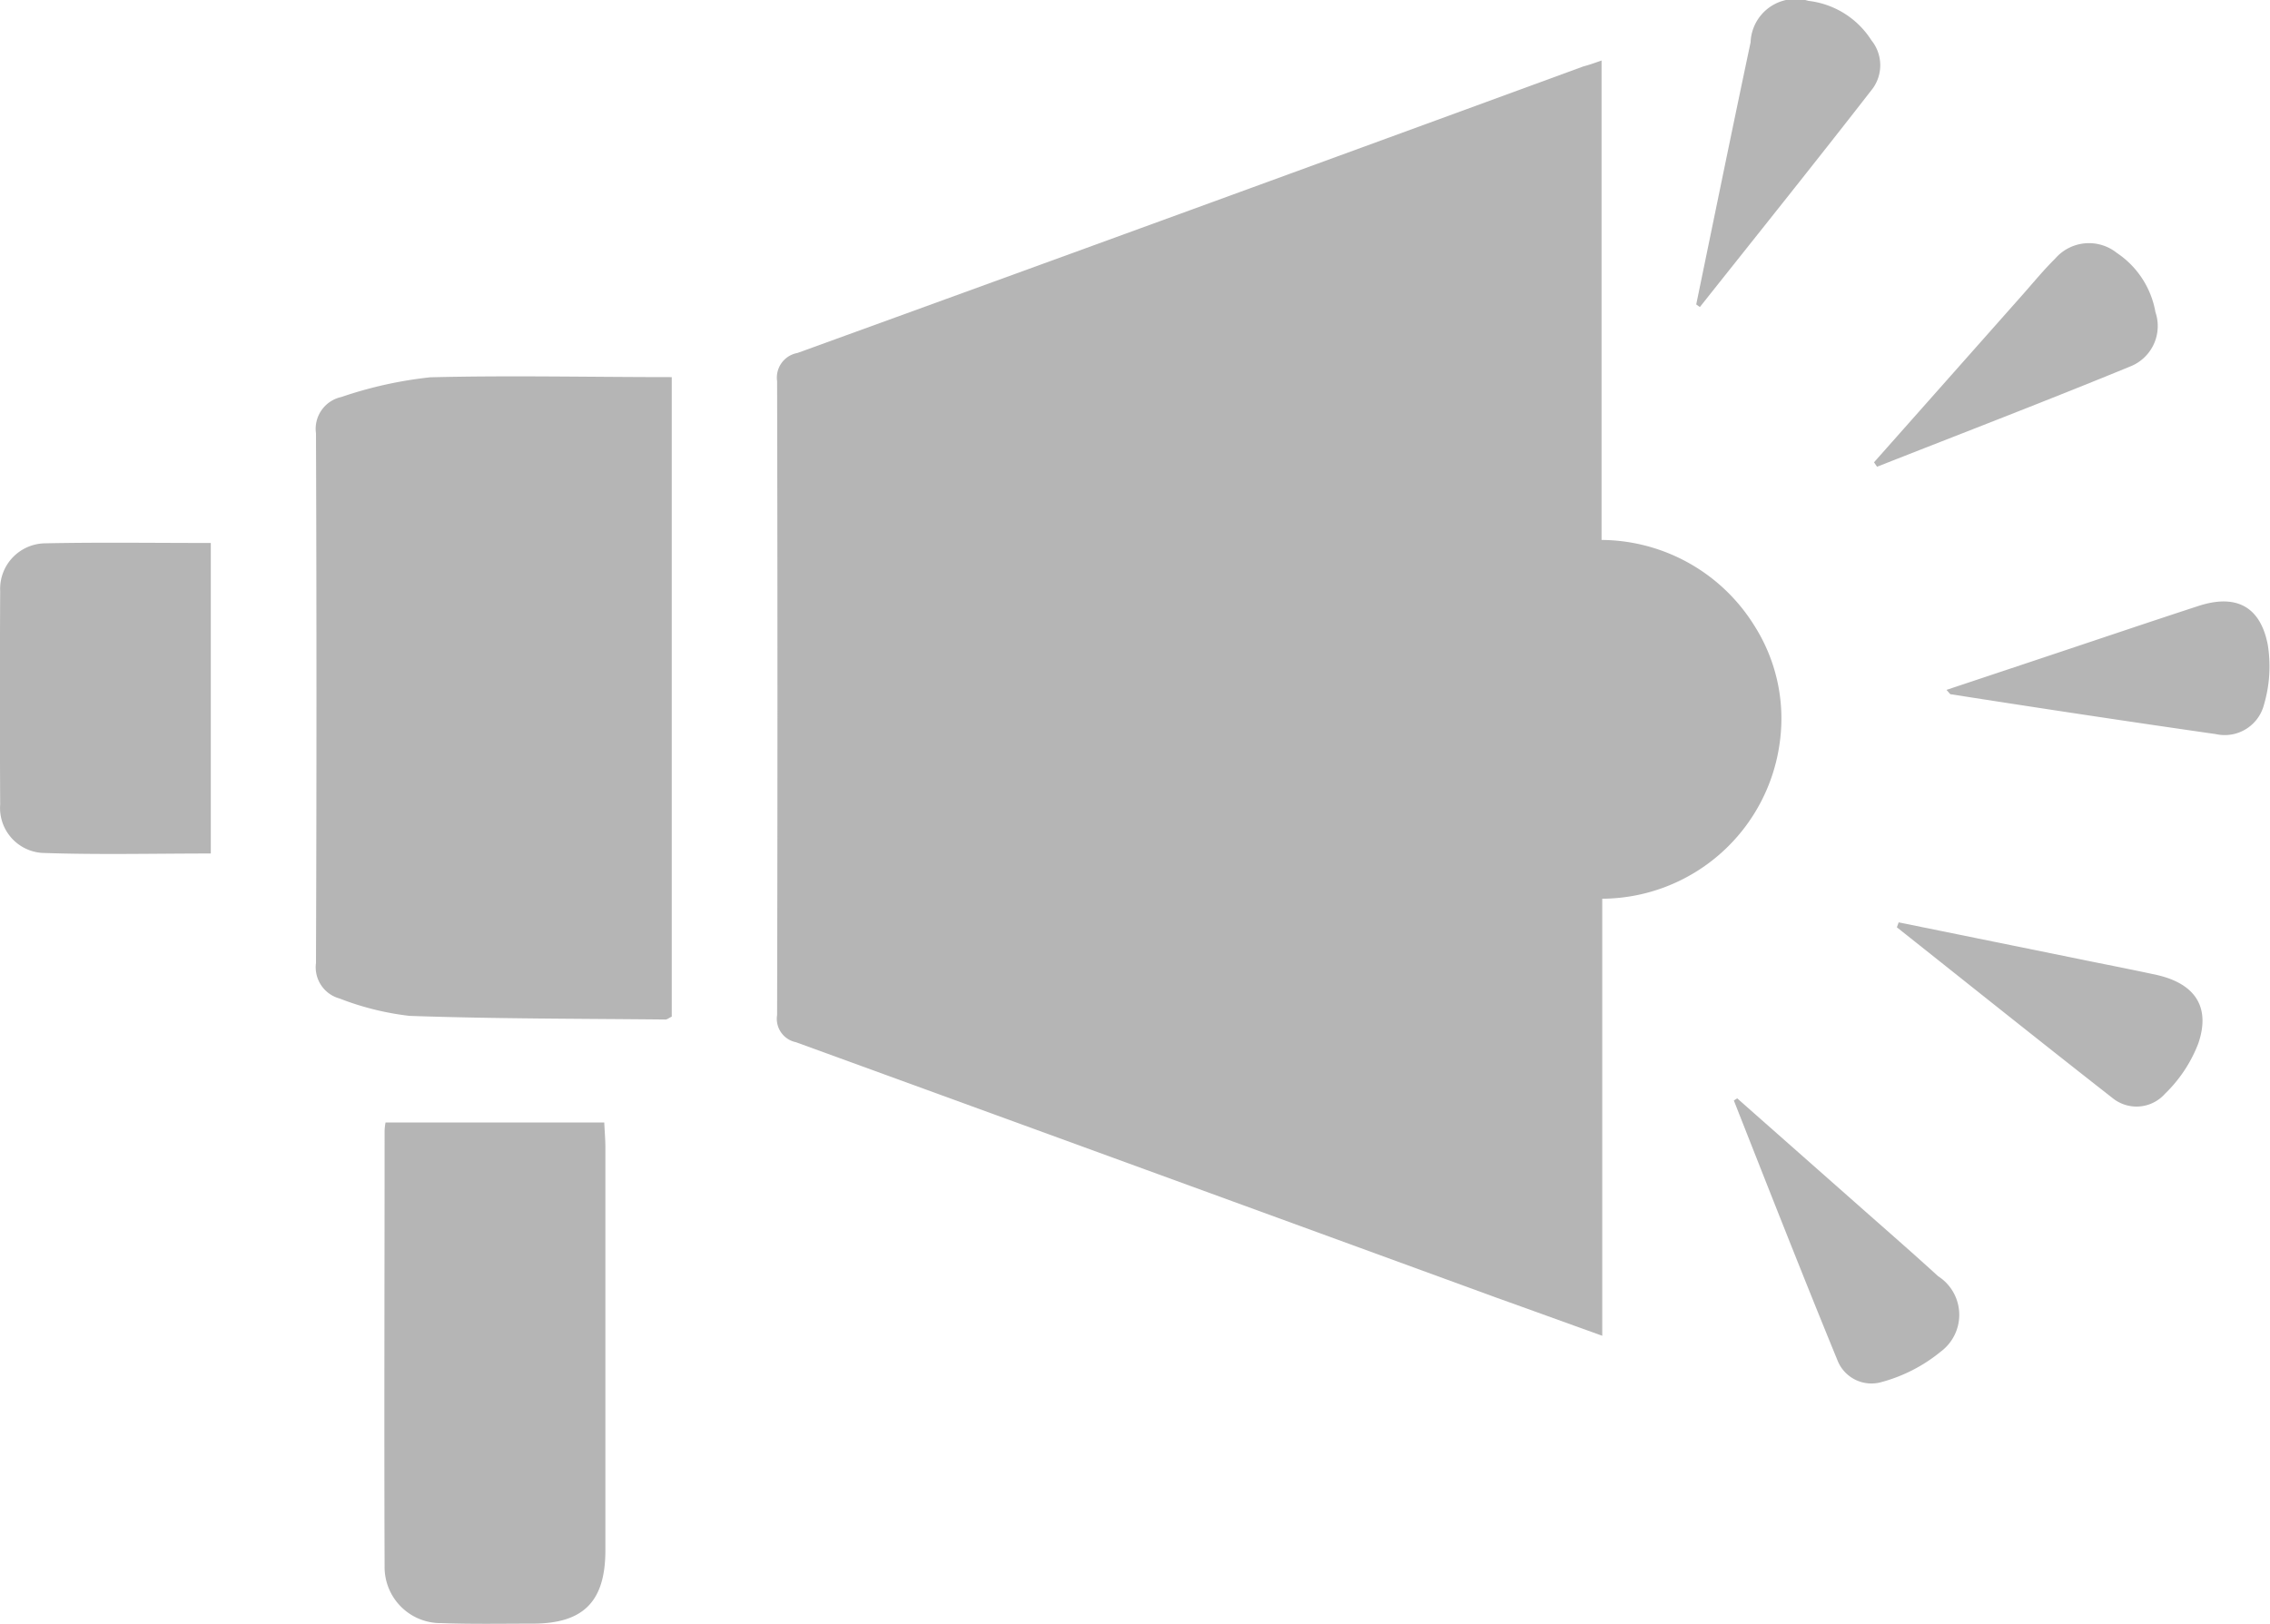 <svg xmlns="http://www.w3.org/2000/svg" width="26.135" height="18.701" viewBox="0 0 26.135 18.701">
  <g id="Group_174" data-name="Group 174" transform="translate(0)">
    <path id="Path_31" data-name="Path 31" d="M222.194,1202.9v5.521a2.087,2.087,0,0,1,1.761.99,1.992,1.992,0,0,1,.294,1.317,2.075,2.075,0,0,1-2.047,1.825v5.033c-.431-.155-.83-.3-1.227-.442q-4.028-1.472-8.057-2.939a.275.275,0,0,1-.216-.313q.008-3.649,0-7.3a.288.288,0,0,1,.234-.324q4.526-1.642,9.048-3.3C222.043,1202.953,222.1,1202.933,222.194,1202.9Z" transform="translate(-203.755 -1202.203)" fill="#b5b5b5"/>
    <path id="Path_32" data-name="Path 32" d="M108.962,1276.769v7.365c-.031.014-.052.033-.073.033-.982-.01-1.965-.008-2.946-.042a3.233,3.233,0,0,1-.805-.2.373.373,0,0,1-.272-.409q.011-3.048,0-6.1a.375.375,0,0,1,.292-.418,4.705,4.705,0,0,1,1.024-.227C107.1,1276.748,108.015,1276.769,108.962,1276.769Z" transform="translate(-101.228 -1272.426)" fill="#b5b5b5"/>
    <path id="Path_33" data-name="Path 33" d="M120.874,1451.252h2.518c.005.111.013.2.013.283q0,2.322,0,4.643c0,.589-.251.843-.831.845-.352,0-.7.007-1.056-.006a.645.645,0,0,1-.655-.655c-.006-1.671,0-3.341,0-5.012A.554.554,0,0,1,120.874,1451.252Z" transform="translate(-116.435 -1438.325)" fill="#b5b5b5"/>
    <path id="Path_34" data-name="Path 34" d="M33.435,1315.642v3.576c-.658,0-1.3.016-1.946-.007a.519.519,0,0,1-.479-.558q-.006-1.228,0-2.456a.525.525,0,0,1,.512-.551C32.152,1315.633,32.782,1315.642,33.435,1315.642Z" transform="translate(-31.008 -1309.389)" fill="#b5b5b5"/>
    <path id="Path_35" data-name="Path 35" d="M486.176,1330.406l1.274-.425c.542-.181,1.083-.364,1.625-.541.431-.141.713,0,.8.444a1.559,1.559,0,0,1-.043.691.467.467,0,0,1-.555.34c-1.018-.146-2.035-.3-3.052-.459C486.215,1330.455,486.206,1330.436,486.176,1330.406Z" transform="translate(-463.766 -1322.461)" fill="#b5b5b5"/>
    <path id="Path_36" data-name="Path 36" d="M427.654,1192.21c.208-1.007.413-2.014.626-3.019a.518.518,0,0,1,.666-.477.994.994,0,0,1,.725.454.457.457,0,0,1,.016.554c-.656.845-1.326,1.68-1.991,2.518Z" transform="translate(-408.125 -1188.704)" fill="#b5b5b5"/>
    <path id="Path_37" data-name="Path 37" d="M469.3,1248.07l1.724-1.945c.119-.135.234-.275.361-.4a.514.514,0,0,1,.711-.066,1.033,1.033,0,0,1,.444.681.5.5,0,0,1-.275.62c-.973.4-1.953.776-2.93,1.161Z" transform="translate(-447.724 -1242.746)" fill="#b5b5b5"/>
    <path id="Path_38" data-name="Path 38" d="M474.6,1404.448l2.061.419c.3.062.609.121.912.187.438.1.621.368.476.79a1.61,1.61,0,0,1-.384.579.438.438,0,0,1-.607.045c-.83-.649-1.653-1.308-2.479-1.963Z" transform="translate(-452.74 -1393.826)" fill="#b5b5b5"/>
    <path id="Path_39" data-name="Path 39" d="M436.494,1445.61l1.506,1.33c.27.238.541.475.807.718a.528.528,0,0,1,.031.868,1.819,1.819,0,0,1-.679.35.42.42,0,0,1-.511-.25c-.407-.993-.8-1.994-1.193-2.992Z" transform="translate(-416.493 -1432.961)" fill="#b5b5b5"/>
  </g>
</svg>
